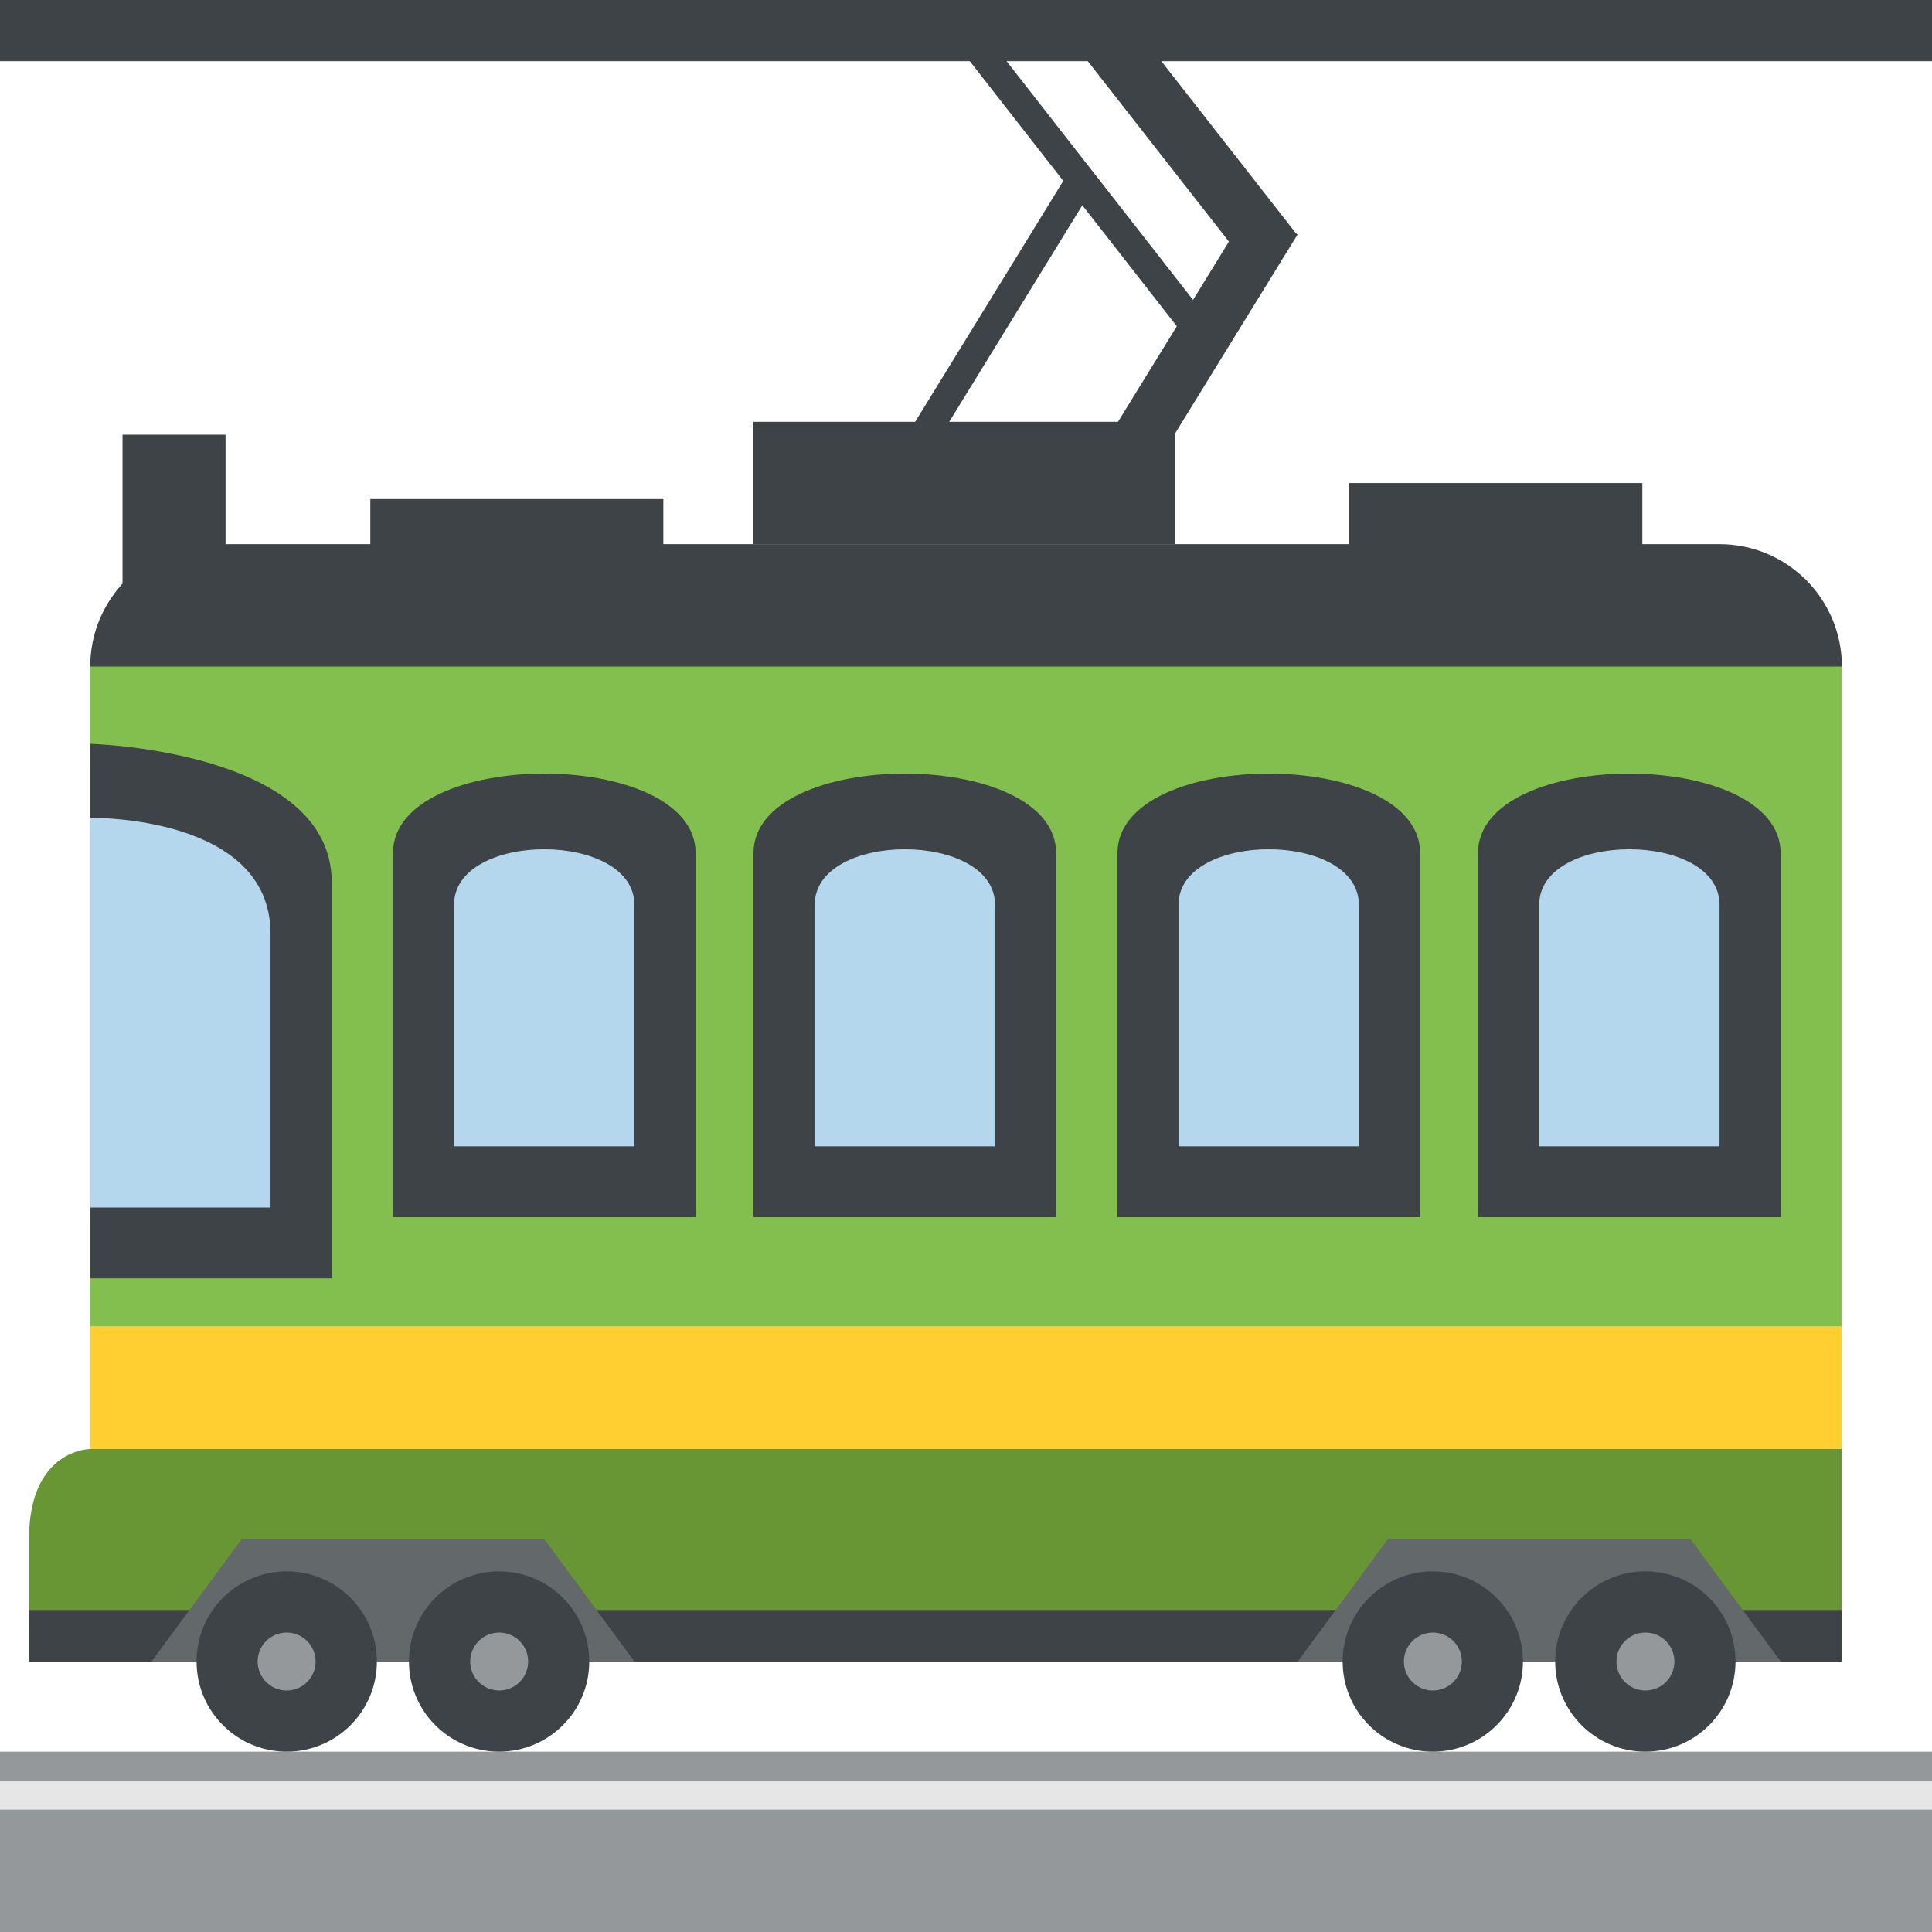 <svg width="43" height="43" viewBox="0 0 43 43" fill="none" xmlns="http://www.w3.org/2000/svg">
<path d="M2.008 14.763H40.995V29.526H2.008V14.763Z" fill="#83BF4F"/>
<path d="M2.008 29.527H40.995V32.25H2.008V29.527Z" fill="#FFCE31"/>
<path d="M38.271 12.111H4.731C3.226 12.111 2.008 13.33 2.008 14.835H40.995C40.995 13.33 39.776 12.111 38.271 12.111Z" fill="#3E4347"/>
<path d="M16.77 9.388H26.158V12.111H16.77V9.388Z" fill="#3E4347"/>
<path d="M0 0H43V1.362H0V0Z" fill="#3E4347"/>
<path d="M15.483 27.09H8.746V18.991C8.746 16.627 15.483 16.627 15.483 18.991V27.09Z" fill="#3E4347"/>
<path d="M14.119 20.138C14.119 18.49 10.105 18.49 10.105 20.138V25.513H14.119V20.138Z" fill="#B4D7EE"/>
<path d="M7.383 28.452H2.008V16.555C2.008 16.555 7.383 16.698 7.383 19.637V28.452Z" fill="#3E4347"/>
<path d="M6.021 20.783C6.021 18.132 2.008 18.203 2.008 18.203V26.875H6.021V20.783Z" fill="#B4D7EE"/>
<path d="M23.506 27.09H16.77V18.991C16.77 16.627 23.506 16.627 23.506 18.991V27.09Z" fill="#3E4347"/>
<path d="M22.146 20.138C22.146 18.49 18.133 18.49 18.133 20.138V25.513H22.146V20.138Z" fill="#B4D7EE"/>
<path d="M31.608 27.09H24.871V18.991C24.871 16.627 31.608 16.627 31.608 18.991V27.09Z" fill="#3E4347"/>
<path d="M30.244 20.138C30.244 18.49 26.23 18.49 26.23 20.138V25.513H30.244V20.138Z" fill="#B4D7EE"/>
<path d="M39.631 27.09H32.895V18.991C32.895 16.627 39.631 16.627 39.631 18.991V27.09Z" fill="#3E4347"/>
<path d="M38.271 20.138C38.271 18.49 34.258 18.49 34.258 20.138V25.513H38.271V20.138Z" fill="#B4D7EE"/>
<path d="M2.727 9.675H5.02V13.689H2.727V9.675Z" fill="#3E4347"/>
<path d="M8.242 11.108H14.764V13.76H8.242V11.108Z" fill="#3E4347"/>
<path d="M30.031 10.751H36.553V13.402H30.031V10.751Z" fill="#3E4347"/>
<path d="M0 38.986H43V43H0V38.986Z" fill="#94989B"/>
<path d="M0 39.631H43V40.276H0V39.631Z" fill="#E6E6E6"/>
<path d="M20.035 9.931L23.901 3.643L24.451 3.98L20.585 10.269L20.035 9.931Z" fill="#3E4347"/>
<path d="M23.973 10.867L27.842 4.581L28.88 5.219L25.01 11.505L23.973 10.867Z" fill="#3E4347"/>
<path d="M21.355 1.068L21.864 0.671L27.069 7.336L26.56 7.733L21.355 1.068Z" fill="#3E4347"/>
<path d="M23.871 0.928L24.887 0.133L28.861 5.214L27.845 6.008L23.871 0.928Z" fill="#3E4347"/>
<path d="M2.006 32.25C2.006 32.25 0.645 32.25 0.645 34.257V36.908H40.993V32.25H2.006Z" fill="#699635"/>
<path d="M0.645 35.833H40.993V36.98H0.645V35.833Z" fill="#3E4347"/>
<path d="M12.114 34.256H5.378L3.371 36.98H14.121L12.114 34.256Z" fill="#63686B"/>
<path d="M6.382 38.986C7.49 38.986 8.388 38.088 8.388 36.98C8.388 35.872 7.49 34.973 6.382 34.973C5.273 34.973 4.375 35.872 4.375 36.98C4.375 38.088 5.273 38.986 6.382 38.986Z" fill="#3E4347"/>
<path d="M6.379 37.625C6.736 37.625 7.024 37.336 7.024 36.98C7.024 36.624 6.736 36.335 6.379 36.335C6.023 36.335 5.734 36.624 5.734 36.98C5.734 37.336 6.023 37.625 6.379 37.625Z" fill="#94989B"/>
<path d="M11.108 38.986C12.216 38.986 13.115 38.088 13.115 36.98C13.115 35.872 12.216 34.973 11.108 34.973C10 34.973 9.102 35.872 9.102 36.98C9.102 38.088 10 38.986 11.108 38.986Z" fill="#3E4347"/>
<path d="M11.11 37.625C11.466 37.625 11.755 37.336 11.755 36.98C11.755 36.624 11.466 36.335 11.11 36.335C10.754 36.335 10.465 36.624 10.465 36.98C10.465 37.336 10.754 37.625 11.11 37.625Z" fill="#94989B"/>
<path d="M37.626 34.256H30.89L28.883 36.98H39.633L37.626 34.256Z" fill="#63686B"/>
<path d="M31.89 38.986C32.998 38.986 33.896 38.088 33.896 36.98C33.896 35.872 32.998 34.973 31.89 34.973C30.781 34.973 29.883 35.872 29.883 36.98C29.883 38.088 30.781 38.986 31.89 38.986Z" fill="#3E4347"/>
<path d="M36.62 38.986C37.728 38.986 38.627 38.088 38.627 36.98C38.627 35.872 37.728 34.973 36.62 34.973C35.512 34.973 34.613 35.872 34.613 36.98C34.613 38.088 35.512 38.986 36.62 38.986Z" fill="#3E4347"/>
<path d="M31.891 37.625C32.247 37.625 32.536 37.337 32.536 36.98C32.536 36.624 32.247 36.335 31.891 36.335C31.535 36.335 31.246 36.624 31.246 36.98C31.246 37.337 31.535 37.625 31.891 37.625Z" fill="#94989B"/>
<path d="M36.622 37.625C36.978 37.625 37.267 37.337 37.267 36.98C37.267 36.624 36.978 36.335 36.622 36.335C36.265 36.335 35.977 36.624 35.977 36.98C35.977 37.337 36.265 37.625 36.622 37.625Z" fill="#94989B"/>
</svg>
